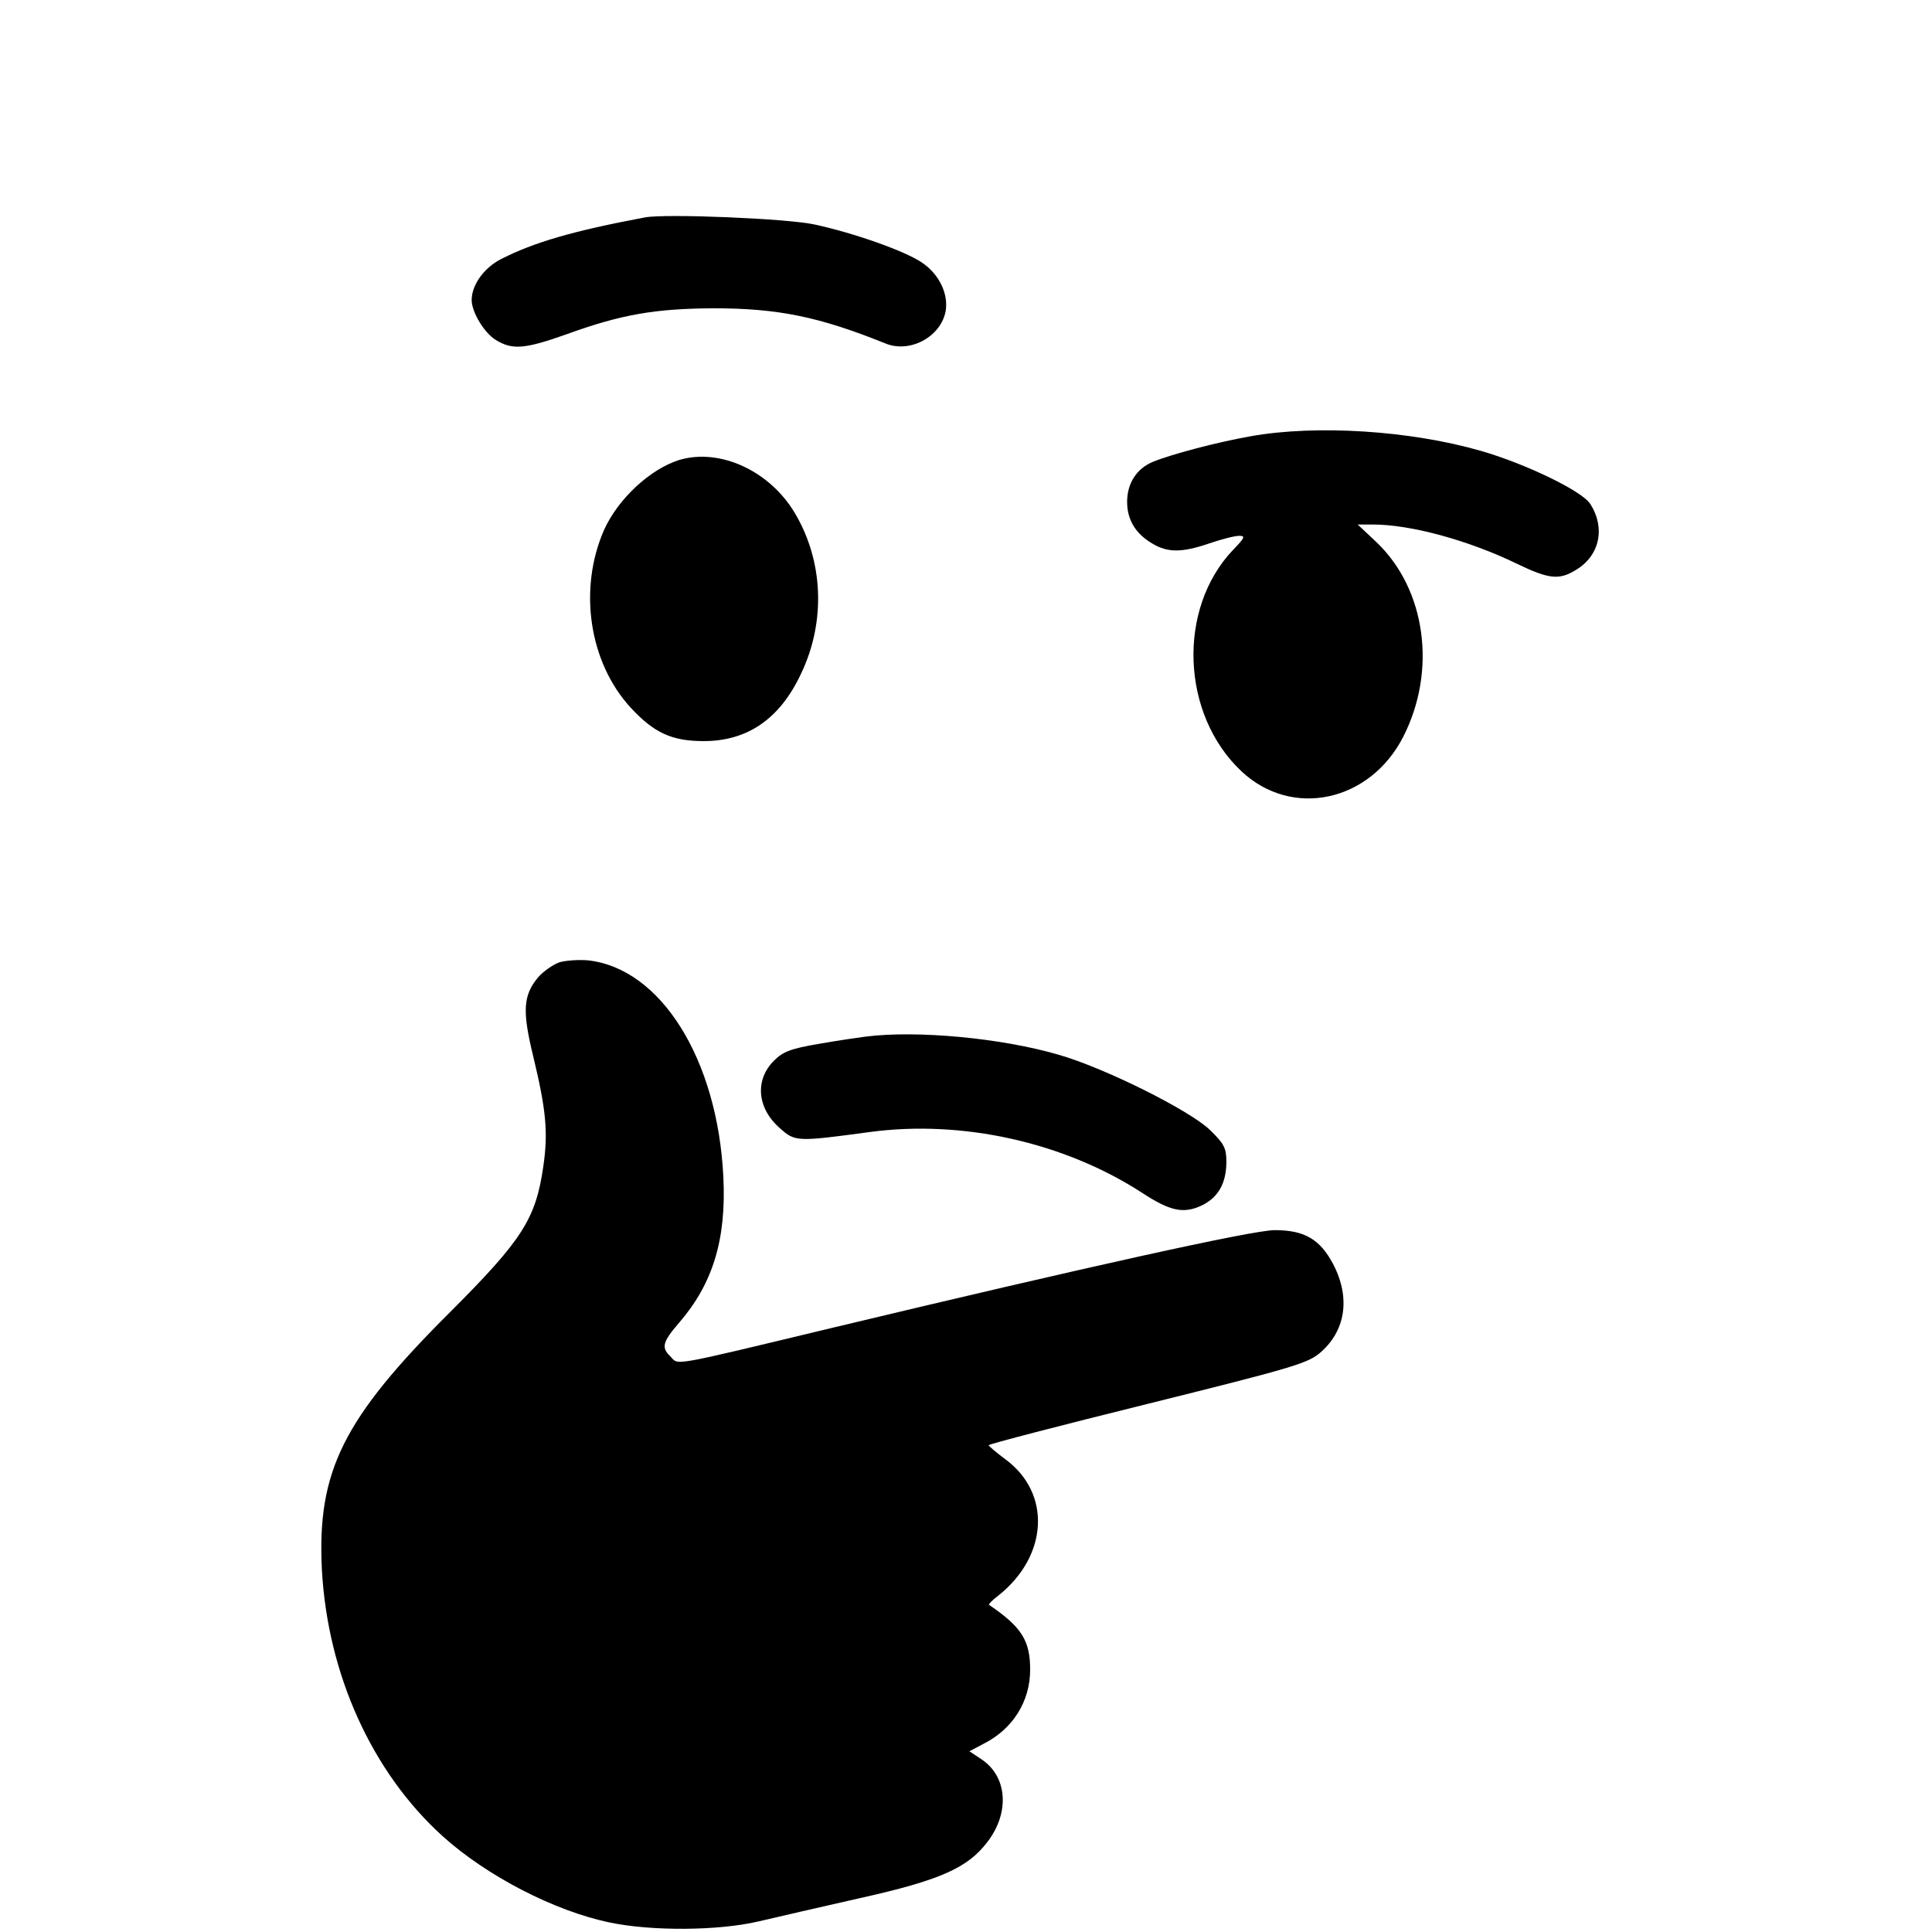 <?xml version="1.0" standalone="no"?>
<!DOCTYPE svg PUBLIC "-//W3C//DTD SVG 20010904//EN"
 "http://www.w3.org/TR/2001/REC-SVG-20010904/DTD/svg10.dtd">
<svg version="1.0" xmlns="http://www.w3.org/2000/svg"
 width="512pt" height="512pt" viewBox="0 0 512 512"
 preserveAspectRatio="xMidYMid meet">
<g transform="translate(0,512) scale(0.1,-0.1)"
fill="#000000" stroke="none">
<path d="M1710 4544 c-192 -36 -294 -66 -381 -110 -46 -23 -79 -69 -79 -109 0
-32 33 -87 64 -106 44 -27 77 -24 187 15 146 53 235 68 389 69 171 0 280 -22
456 -93 65 -27 147 17 160 85 8 46 -17 99 -64 130 -45 30 -177 77 -283 100
-72 16 -393 29 -449 19z"/>
<path d="M3315 3964 c-91 -16 -211 -48 -260 -68 -43 -18 -68 -57 -68 -106 0
-47 22 -84 66 -110 41 -25 79 -25 152 0 32 11 67 20 79 20 17 0 15 -5 -16 -37
-149 -156 -138 -437 22 -587 134 -126 341 -81 429 92 89 175 60 390 -71 515
l-50 47 40 0 c101 0 254 -42 382 -104 85 -41 112 -44 157 -16 63 38 78 112 37
175 -22 34 -171 106 -289 140 -187 54 -436 70 -610 39z"/>
<path d="M1800 3901 c-77 -24 -162 -103 -199 -185 -69 -157 -40 -351 70 -471
62 -67 109 -89 194 -89 116 0 202 59 258 179 66 138 59 299 -17 426 -67 112
-199 172 -306 140z"/>
<path d="M1483 2570 c-17 -6 -43 -24 -57 -40 -40 -48 -42 -90 -13 -209 34
-141 40 -201 27 -291 -20 -140 -55 -195 -247 -387 -284 -283 -353 -422 -340
-682 15 -277 132 -537 320 -707 116 -105 297 -199 444 -229 110 -23 286 -22
393 3 47 11 168 39 270 62 211 47 285 80 337 149 59 77 53 172 -15 218 l-33
22 38 20 c77 39 123 112 123 196 0 77 -22 113 -109 172 -2 1 8 12 24 24 133
105 142 272 19 362 -24 18 -43 34 -44 37 0 3 189 52 419 109 374 93 424 107
457 134 70 58 84 147 37 237 -35 66 -76 90 -155 90 -58 0 -505 -99 -1173 -259
-441 -106 -405 -99 -429 -75 -24 23 -20 38 24 89 89 103 125 220 117 385 -15
313 -166 554 -359 575 -23 2 -57 0 -75 -5z"/>
<path d="M2295 2373 c-16 -2 -72 -10 -123 -19 -77 -13 -97 -21 -121 -45 -51
-51 -45 -126 16 -179 40 -36 45 -36 238 -10 245 33 514 -27 720 -160 76 -50
111 -57 159 -35 44 21 66 59 66 116 0 37 -6 48 -44 85 -56 53 -279 164 -401
199 -151 44 -374 65 -510 48z"/>
</g>
</svg>
